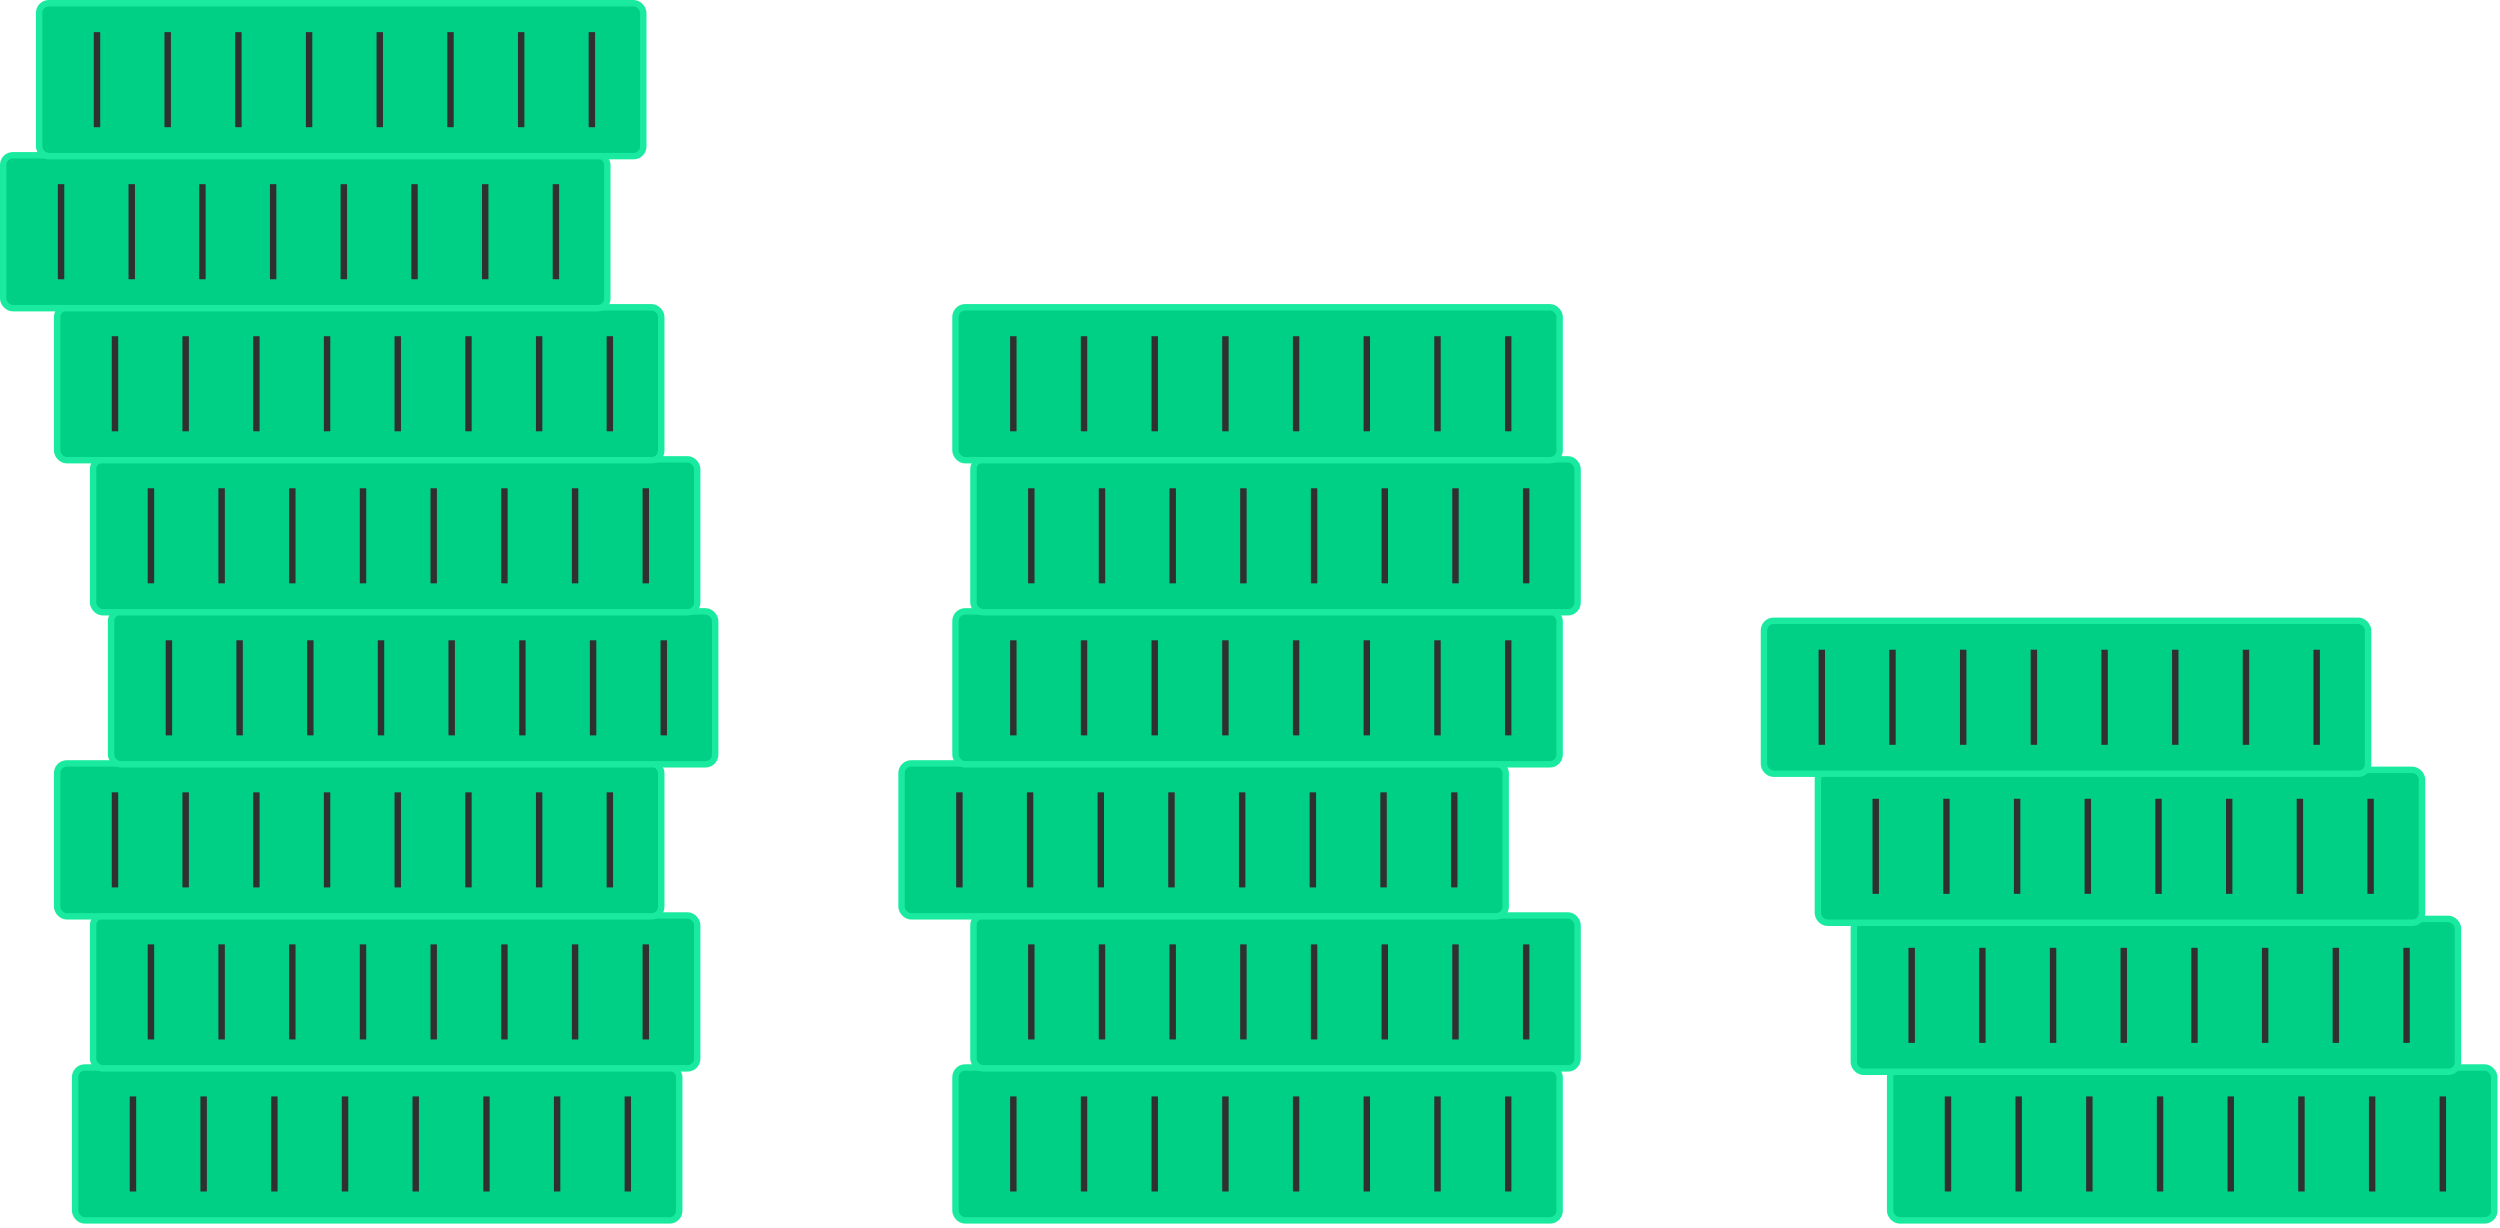 <svg width="389" height="191" viewBox="0 0 389 191" fill="none" xmlns="http://www.w3.org/2000/svg">
<rect x="11.689" y="166.103" width="94" height="23.794" rx="1.5" fill="#00D086"/>
<rect x="11.689" y="166.103" width="94" height="23.794" rx="1.5" stroke="#1AEA9F"/>
<line x1="20.689" y1="170.603" x2="20.689" y2="185.397" stroke="#303030"/>
<line x1="31.689" y1="170.603" x2="31.689" y2="185.397" stroke="#303030"/>
<line x1="42.689" y1="170.603" x2="42.689" y2="185.397" stroke="#303030"/>
<line x1="53.689" y1="170.603" x2="53.689" y2="185.397" stroke="#303030"/>
<line x1="64.689" y1="170.603" x2="64.689" y2="185.397" stroke="#303030"/>
<line x1="75.689" y1="170.603" x2="75.689" y2="185.397" stroke="#303030"/>
<line x1="86.689" y1="170.603" x2="86.689" y2="185.397" stroke="#303030"/>
<line x1="97.689" y1="170.603" x2="97.689" y2="185.397" stroke="#303030"/>
<rect x="14.486" y="142.445" width="94" height="23.794" rx="1.5" fill="#00D086"/>
<rect x="14.486" y="142.445" width="94" height="23.794" rx="1.5" stroke="#1AEA9F"/>
<line x1="23.486" y1="146.945" x2="23.486" y2="161.74" stroke="#303030"/>
<line x1="34.486" y1="146.945" x2="34.486" y2="161.74" stroke="#303030"/>
<line x1="45.486" y1="146.945" x2="45.486" y2="161.74" stroke="#303030"/>
<line x1="56.486" y1="146.945" x2="56.486" y2="161.74" stroke="#303030"/>
<line x1="67.486" y1="146.945" x2="67.486" y2="161.74" stroke="#303030"/>
<line x1="78.486" y1="146.945" x2="78.486" y2="161.74" stroke="#303030"/>
<line x1="89.486" y1="146.945" x2="89.486" y2="161.74" stroke="#303030"/>
<line x1="100.486" y1="146.945" x2="100.486" y2="161.74" stroke="#303030"/>
<rect x="8.892" y="118.788" width="94" height="23.794" rx="1.5" fill="#00D086"/>
<rect x="8.892" y="118.788" width="94" height="23.794" rx="1.5" stroke="#1AEA9F"/>
<line x1="17.892" y1="123.288" x2="17.892" y2="138.082" stroke="#303030"/>
<line x1="28.892" y1="123.288" x2="28.892" y2="138.082" stroke="#303030"/>
<line x1="39.892" y1="123.288" x2="39.892" y2="138.082" stroke="#303030"/>
<line x1="50.892" y1="123.288" x2="50.892" y2="138.082" stroke="#303030"/>
<line x1="61.892" y1="123.288" x2="61.892" y2="138.082" stroke="#303030"/>
<line x1="72.892" y1="123.288" x2="72.892" y2="138.082" stroke="#303030"/>
<line x1="83.892" y1="123.288" x2="83.892" y2="138.082" stroke="#303030"/>
<line x1="94.892" y1="123.288" x2="94.892" y2="138.082" stroke="#303030"/>
<rect x="17.283" y="95.13" width="94" height="23.794" rx="1.5" fill="#00D086"/>
<rect x="17.283" y="95.13" width="94" height="23.794" rx="1.5" stroke="#1AEA9F"/>
<line x1="26.283" y1="99.63" x2="26.283" y2="114.425" stroke="#303030"/>
<line x1="37.283" y1="99.63" x2="37.283" y2="114.425" stroke="#303030"/>
<line x1="48.283" y1="99.63" x2="48.283" y2="114.425" stroke="#303030"/>
<line x1="59.283" y1="99.63" x2="59.283" y2="114.425" stroke="#303030"/>
<line x1="70.283" y1="99.63" x2="70.283" y2="114.425" stroke="#303030"/>
<line x1="81.283" y1="99.63" x2="81.283" y2="114.425" stroke="#303030"/>
<line x1="92.283" y1="99.63" x2="92.283" y2="114.425" stroke="#303030"/>
<line x1="103.283" y1="99.63" x2="103.283" y2="114.425" stroke="#303030"/>
<rect x="14.486" y="71.473" width="94" height="23.794" rx="1.5" fill="#00D086"/>
<rect x="14.486" y="71.473" width="94" height="23.794" rx="1.5" stroke="#1AEA9F"/>
<line x1="23.486" y1="75.973" x2="23.486" y2="90.767" stroke="#303030"/>
<line x1="34.486" y1="75.973" x2="34.486" y2="90.767" stroke="#303030"/>
<line x1="45.486" y1="75.973" x2="45.486" y2="90.767" stroke="#303030"/>
<line x1="56.486" y1="75.973" x2="56.486" y2="90.767" stroke="#303030"/>
<line x1="67.486" y1="75.973" x2="67.486" y2="90.767" stroke="#303030"/>
<line x1="78.486" y1="75.973" x2="78.486" y2="90.767" stroke="#303030"/>
<line x1="89.486" y1="75.973" x2="89.486" y2="90.767" stroke="#303030"/>
<line x1="100.486" y1="75.973" x2="100.486" y2="90.767" stroke="#303030"/>
<rect x="8.892" y="47.815" width="94" height="23.794" rx="1.5" fill="#00D086"/>
<rect x="8.892" y="47.815" width="94" height="23.794" rx="1.5" stroke="#1AEA9F"/>
<line x1="17.892" y1="52.315" x2="17.892" y2="67.11" stroke="#303030"/>
<line x1="28.892" y1="52.315" x2="28.892" y2="67.11" stroke="#303030"/>
<line x1="39.892" y1="52.315" x2="39.892" y2="67.11" stroke="#303030"/>
<line x1="50.892" y1="52.315" x2="50.892" y2="67.11" stroke="#303030"/>
<line x1="61.892" y1="52.315" x2="61.892" y2="67.11" stroke="#303030"/>
<line x1="72.892" y1="52.315" x2="72.892" y2="67.11" stroke="#303030"/>
<line x1="83.892" y1="52.315" x2="83.892" y2="67.11" stroke="#303030"/>
<line x1="94.892" y1="52.315" x2="94.892" y2="67.11" stroke="#303030"/>
<rect x="0.5" y="24.157" width="94" height="23.794" rx="1.5" fill="#00D086"/>
<rect x="0.5" y="24.157" width="94" height="23.794" rx="1.5" stroke="#1AEA9F"/>
<line x1="9.5" y1="28.657" x2="9.5" y2="43.452" stroke="#303030"/>
<line x1="20.5" y1="28.657" x2="20.5" y2="43.452" stroke="#303030"/>
<line x1="31.5" y1="28.657" x2="31.5" y2="43.452" stroke="#303030"/>
<line x1="42.5" y1="28.657" x2="42.5" y2="43.452" stroke="#303030"/>
<line x1="53.5" y1="28.657" x2="53.5" y2="43.452" stroke="#303030"/>
<line x1="64.5" y1="28.657" x2="64.5" y2="43.452" stroke="#303030"/>
<line x1="75.5" y1="28.657" x2="75.5" y2="43.452" stroke="#303030"/>
<line x1="86.5" y1="28.657" x2="86.5" y2="43.452" stroke="#303030"/>
<rect x="6.094" y="0.5" width="94" height="23.794" rx="1.5" fill="#00D086"/>
<rect x="6.094" y="0.5" width="94" height="23.794" rx="1.5" stroke="#1AEA9F"/>
<line x1="15.094" y1="5" x2="15.094" y2="19.794" stroke="#303030"/>
<line x1="26.094" y1="5" x2="26.094" y2="19.794" stroke="#303030"/>
<line x1="37.094" y1="5" x2="37.094" y2="19.794" stroke="#303030"/>
<line x1="48.094" y1="5" x2="48.094" y2="19.794" stroke="#303030"/>
<line x1="59.094" y1="5" x2="59.094" y2="19.794" stroke="#303030"/>
<line x1="70.094" y1="5" x2="70.094" y2="19.794" stroke="#303030"/>
<line x1="81.094" y1="5" x2="81.094" y2="19.794" stroke="#303030"/>
<line x1="92.094" y1="5" x2="92.094" y2="19.794" stroke="#303030"/>
<rect x="148.675" y="166.103" width="94" height="23.794" rx="1.5" fill="#00D086"/>
<rect x="148.675" y="166.103" width="94" height="23.794" rx="1.5" stroke="#1AEA9F"/>
<line x1="157.675" y1="170.603" x2="157.675" y2="185.397" stroke="#303030"/>
<line x1="168.675" y1="170.603" x2="168.675" y2="185.397" stroke="#303030"/>
<line x1="179.675" y1="170.603" x2="179.675" y2="185.397" stroke="#303030"/>
<line x1="190.675" y1="170.603" x2="190.675" y2="185.397" stroke="#303030"/>
<line x1="201.675" y1="170.603" x2="201.675" y2="185.397" stroke="#303030"/>
<line x1="212.675" y1="170.603" x2="212.675" y2="185.397" stroke="#303030"/>
<line x1="223.675" y1="170.603" x2="223.675" y2="185.397" stroke="#303030"/>
<line x1="234.675" y1="170.603" x2="234.675" y2="185.397" stroke="#303030"/>
<rect x="151.472" y="142.445" width="94" height="23.794" rx="1.5" fill="#00D086"/>
<rect x="151.472" y="142.445" width="94" height="23.794" rx="1.5" stroke="#1AEA9F"/>
<line x1="160.472" y1="146.945" x2="160.472" y2="161.74" stroke="#303030"/>
<line x1="171.472" y1="146.945" x2="171.472" y2="161.74" stroke="#303030"/>
<line x1="182.472" y1="146.945" x2="182.472" y2="161.74" stroke="#303030"/>
<line x1="193.472" y1="146.945" x2="193.472" y2="161.74" stroke="#303030"/>
<line x1="204.472" y1="146.945" x2="204.472" y2="161.74" stroke="#303030"/>
<line x1="215.472" y1="146.945" x2="215.472" y2="161.74" stroke="#303030"/>
<line x1="226.472" y1="146.945" x2="226.472" y2="161.74" stroke="#303030"/>
<line x1="237.472" y1="146.945" x2="237.472" y2="161.74" stroke="#303030"/>
<rect x="140.283" y="118.788" width="94" height="23.794" rx="1.5" fill="#00D086"/>
<rect x="140.283" y="118.788" width="94" height="23.794" rx="1.5" stroke="#1AEA9F"/>
<line x1="149.283" y1="123.288" x2="149.283" y2="138.082" stroke="#303030"/>
<line x1="160.283" y1="123.288" x2="160.283" y2="138.082" stroke="#303030"/>
<line x1="171.283" y1="123.288" x2="171.283" y2="138.082" stroke="#303030"/>
<line x1="182.283" y1="123.288" x2="182.283" y2="138.082" stroke="#303030"/>
<line x1="193.283" y1="123.288" x2="193.283" y2="138.082" stroke="#303030"/>
<line x1="204.283" y1="123.288" x2="204.283" y2="138.082" stroke="#303030"/>
<line x1="215.283" y1="123.288" x2="215.283" y2="138.082" stroke="#303030"/>
<line x1="226.283" y1="123.288" x2="226.283" y2="138.082" stroke="#303030"/>
<rect x="148.675" y="95.13" width="94" height="23.794" rx="1.5" fill="#00D086"/>
<rect x="148.675" y="95.13" width="94" height="23.794" rx="1.5" stroke="#1AEA9F"/>
<line x1="157.675" y1="99.63" x2="157.675" y2="114.425" stroke="#303030"/>
<line x1="168.675" y1="99.63" x2="168.675" y2="114.425" stroke="#303030"/>
<line x1="179.675" y1="99.63" x2="179.675" y2="114.425" stroke="#303030"/>
<line x1="190.675" y1="99.63" x2="190.675" y2="114.425" stroke="#303030"/>
<line x1="201.675" y1="99.63" x2="201.675" y2="114.425" stroke="#303030"/>
<line x1="212.675" y1="99.63" x2="212.675" y2="114.425" stroke="#303030"/>
<line x1="223.675" y1="99.63" x2="223.675" y2="114.425" stroke="#303030"/>
<line x1="234.675" y1="99.63" x2="234.675" y2="114.425" stroke="#303030"/>
<rect x="151.472" y="71.473" width="94" height="23.794" rx="1.5" fill="#00D086"/>
<rect x="151.472" y="71.473" width="94" height="23.794" rx="1.5" stroke="#1AEA9F"/>
<line x1="160.472" y1="75.973" x2="160.472" y2="90.767" stroke="#303030"/>
<line x1="171.472" y1="75.973" x2="171.472" y2="90.767" stroke="#303030"/>
<line x1="182.472" y1="75.973" x2="182.472" y2="90.767" stroke="#303030"/>
<line x1="193.472" y1="75.973" x2="193.472" y2="90.767" stroke="#303030"/>
<line x1="204.472" y1="75.973" x2="204.472" y2="90.767" stroke="#303030"/>
<line x1="215.472" y1="75.973" x2="215.472" y2="90.767" stroke="#303030"/>
<line x1="226.472" y1="75.973" x2="226.472" y2="90.767" stroke="#303030"/>
<line x1="237.472" y1="75.973" x2="237.472" y2="90.767" stroke="#303030"/>
<rect x="148.675" y="47.815" width="94" height="23.794" rx="1.5" fill="#00D086"/>
<rect x="148.675" y="47.815" width="94" height="23.794" rx="1.5" stroke="#1AEA9F"/>
<line x1="157.675" y1="52.315" x2="157.675" y2="67.11" stroke="#303030"/>
<line x1="168.675" y1="52.315" x2="168.675" y2="67.11" stroke="#303030"/>
<line x1="179.675" y1="52.315" x2="179.675" y2="67.11" stroke="#303030"/>
<line x1="190.675" y1="52.315" x2="190.675" y2="67.11" stroke="#303030"/>
<line x1="201.675" y1="52.315" x2="201.675" y2="67.11" stroke="#303030"/>
<line x1="212.675" y1="52.315" x2="212.675" y2="67.11" stroke="#303030"/>
<line x1="223.675" y1="52.315" x2="223.675" y2="67.11" stroke="#303030"/>
<line x1="234.675" y1="52.315" x2="234.675" y2="67.11" stroke="#303030"/>
<rect x="294.105" y="166.103" width="94" height="23.794" rx="1.5" fill="#00D086"/>
<rect x="294.105" y="166.103" width="94" height="23.794" rx="1.5" stroke="#1AEA9F"/>
<line x1="303.105" y1="170.603" x2="303.105" y2="185.397" stroke="#303030"/>
<line x1="314.105" y1="170.603" x2="314.105" y2="185.397" stroke="#303030"/>
<line x1="325.105" y1="170.603" x2="325.105" y2="185.397" stroke="#303030"/>
<line x1="336.105" y1="170.603" x2="336.105" y2="185.397" stroke="#303030"/>
<line x1="347.105" y1="170.603" x2="347.105" y2="185.397" stroke="#303030"/>
<line x1="358.105" y1="170.603" x2="358.105" y2="185.397" stroke="#303030"/>
<line x1="369.105" y1="170.603" x2="369.105" y2="185.397" stroke="#303030"/>
<line x1="380.105" y1="170.603" x2="380.105" y2="185.397" stroke="#303030"/>
<rect x="288.458" y="142.979" width="94" height="23.794" rx="1.5" fill="#00D086"/>
<rect x="288.458" y="142.979" width="94" height="23.794" rx="1.5" stroke="#1AEA9F"/>
<line x1="297.458" y1="147.479" x2="297.458" y2="162.274" stroke="#303030"/>
<line x1="308.458" y1="147.479" x2="308.458" y2="162.274" stroke="#303030"/>
<line x1="319.458" y1="147.479" x2="319.458" y2="162.274" stroke="#303030"/>
<line x1="330.458" y1="147.479" x2="330.458" y2="162.274" stroke="#303030"/>
<line x1="341.458" y1="147.479" x2="341.458" y2="162.274" stroke="#303030"/>
<line x1="352.458" y1="147.479" x2="352.458" y2="162.274" stroke="#303030"/>
<line x1="363.458" y1="147.479" x2="363.458" y2="162.274" stroke="#303030"/>
<line x1="374.458" y1="147.479" x2="374.458" y2="162.274" stroke="#303030"/>
<rect x="282.864" y="119.788" width="94" height="23.794" rx="1.5" fill="#00D086"/>
<rect x="282.864" y="119.788" width="94" height="23.794" rx="1.5" stroke="#1AEA9F"/>
<line x1="291.864" y1="124.288" x2="291.864" y2="139.082" stroke="#303030"/>
<line x1="302.864" y1="124.288" x2="302.864" y2="139.082" stroke="#303030"/>
<line x1="313.864" y1="124.288" x2="313.864" y2="139.082" stroke="#303030"/>
<line x1="324.864" y1="124.288" x2="324.864" y2="139.082" stroke="#303030"/>
<line x1="335.864" y1="124.288" x2="335.864" y2="139.082" stroke="#303030"/>
<line x1="346.864" y1="124.288" x2="346.864" y2="139.082" stroke="#303030"/>
<line x1="357.864" y1="124.288" x2="357.864" y2="139.082" stroke="#303030"/>
<line x1="368.864" y1="124.288" x2="368.864" y2="139.082" stroke="#303030"/>
<rect x="274.472" y="96.596" width="94" height="23.794" rx="1.5" fill="#00D086"/>
<rect x="274.472" y="96.596" width="94" height="23.794" rx="1.5" stroke="#1AEA9F"/>
<line x1="283.472" y1="101.096" x2="283.472" y2="115.89" stroke="#303030"/>
<line x1="294.472" y1="101.096" x2="294.472" y2="115.89" stroke="#303030"/>
<line x1="305.472" y1="101.096" x2="305.472" y2="115.89" stroke="#303030"/>
<line x1="316.472" y1="101.096" x2="316.472" y2="115.89" stroke="#303030"/>
<line x1="327.472" y1="101.096" x2="327.472" y2="115.89" stroke="#303030"/>
<line x1="338.472" y1="101.096" x2="338.472" y2="115.89" stroke="#303030"/>
<line x1="349.472" y1="101.096" x2="349.472" y2="115.89" stroke="#303030"/>
<line x1="360.472" y1="101.096" x2="360.472" y2="115.89" stroke="#303030"/>
</svg>
